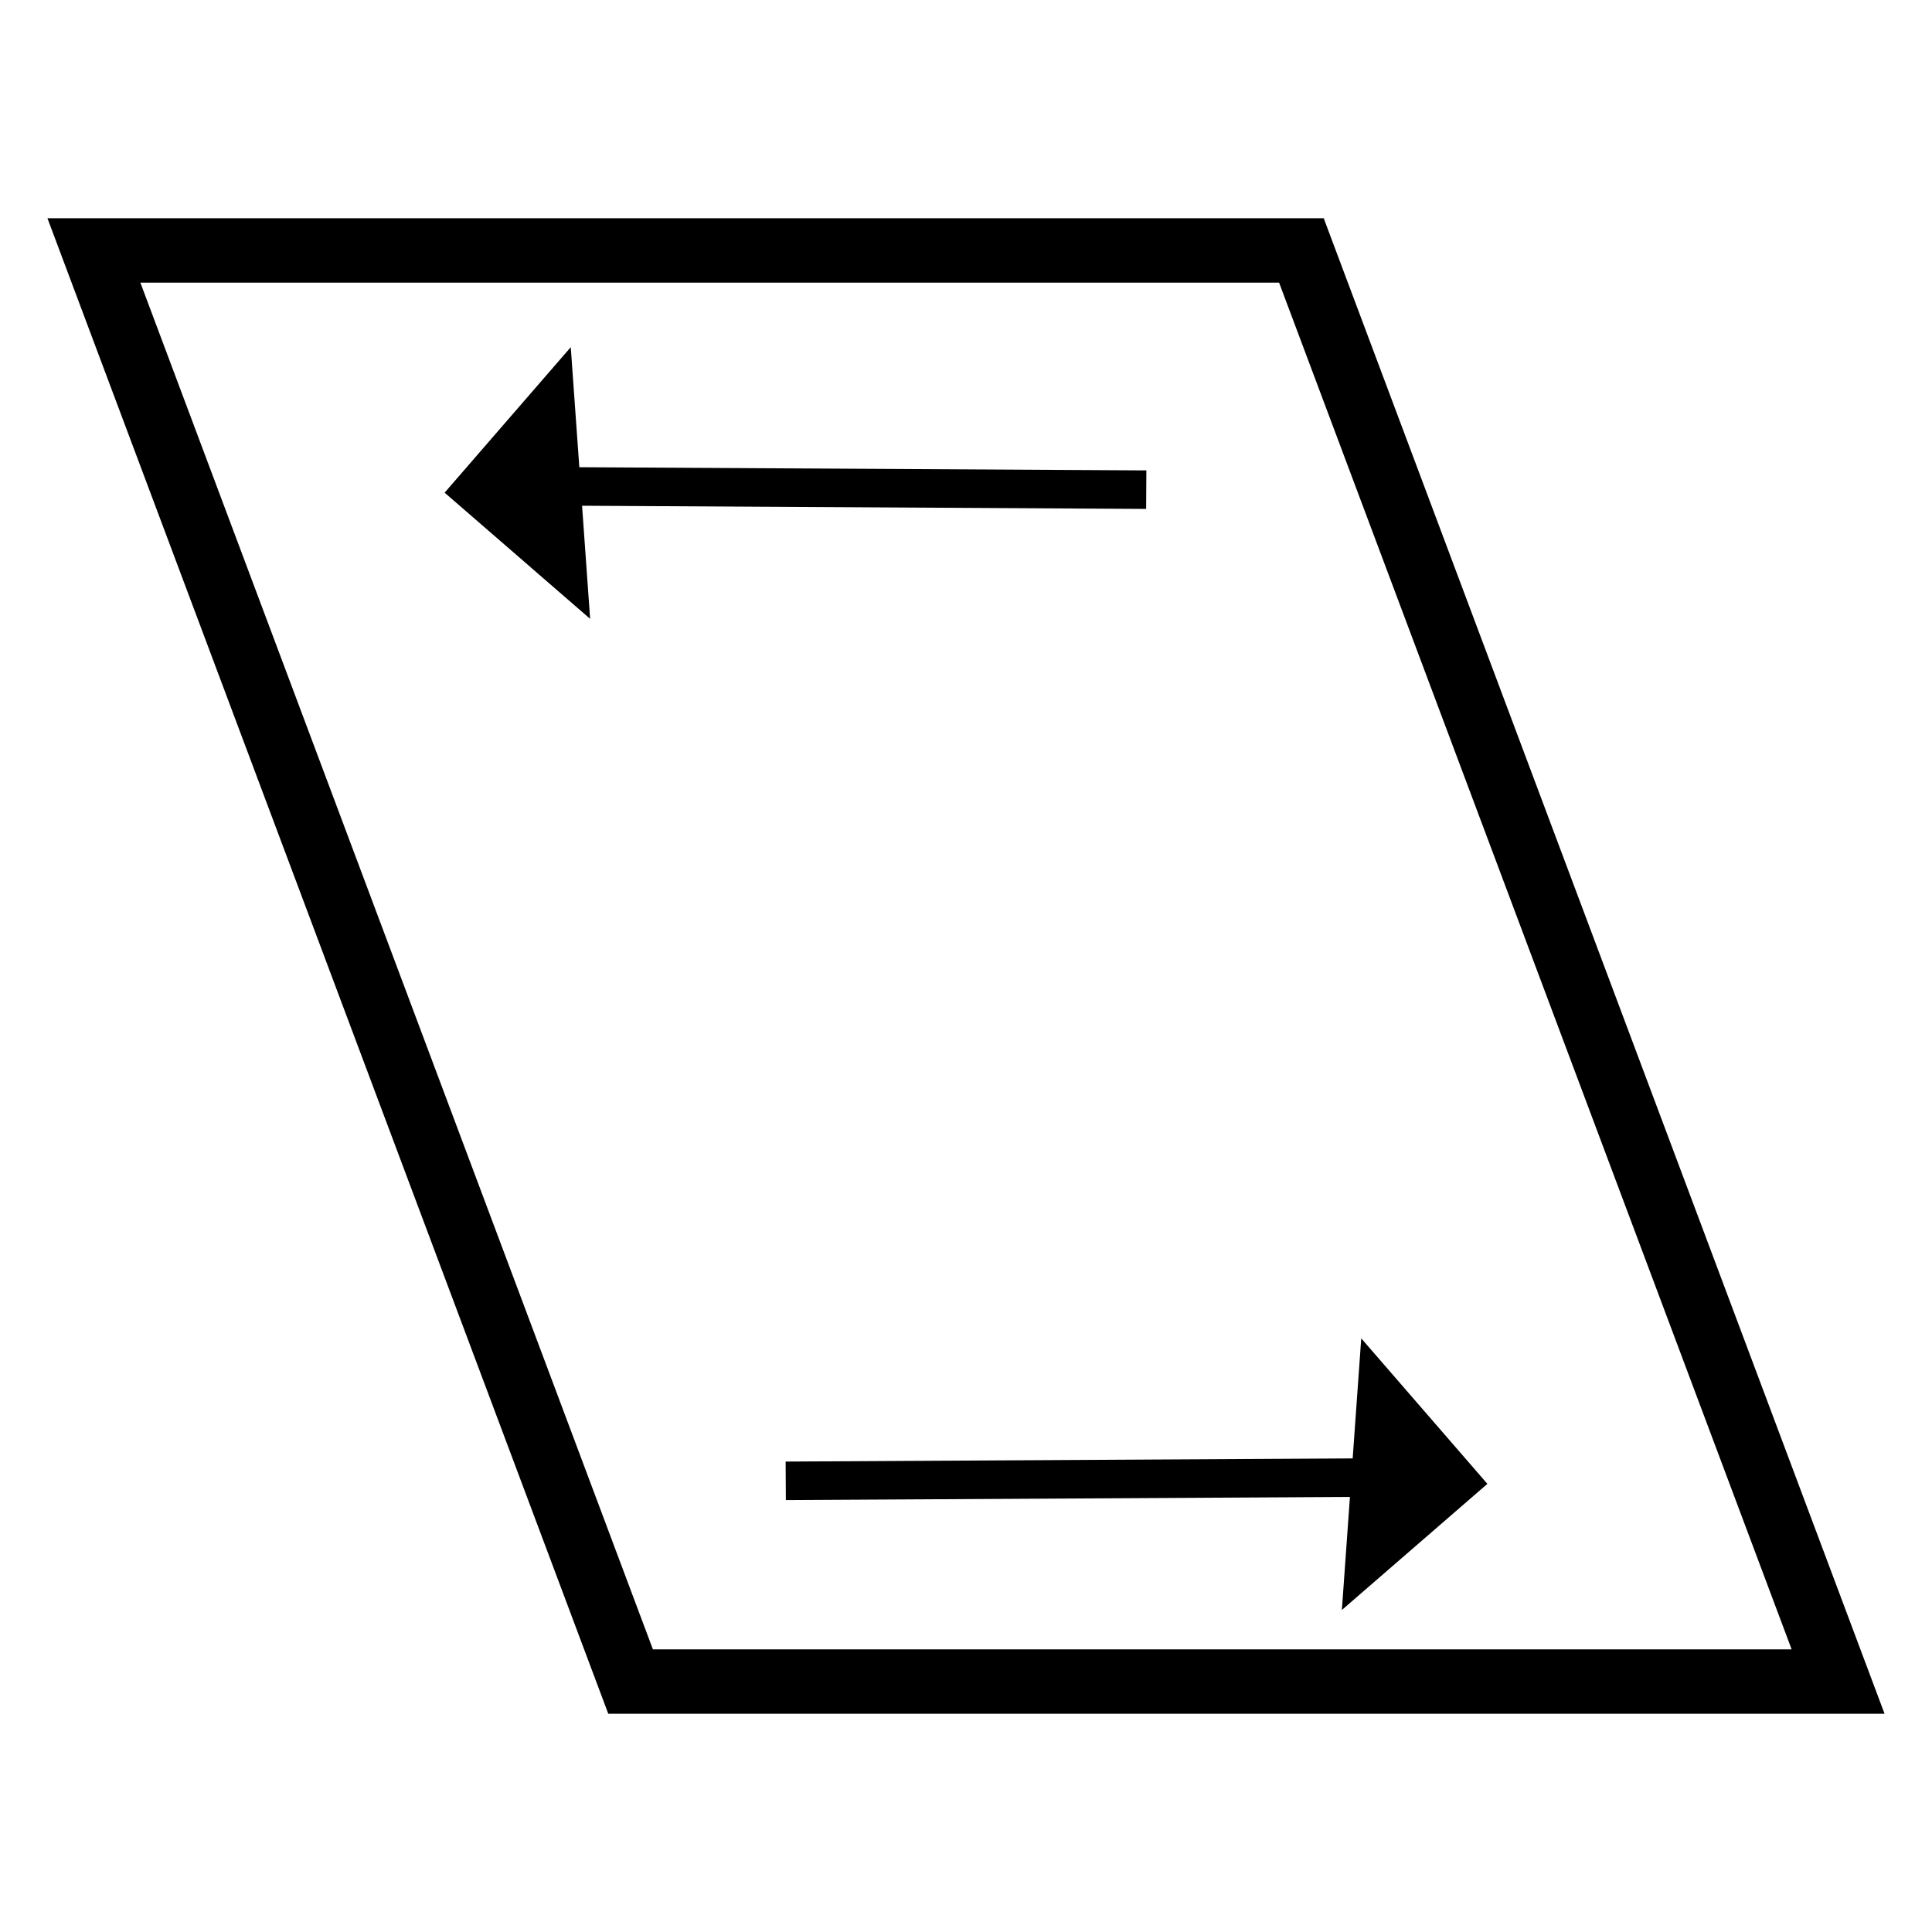 <?xml version="1.0" standalone="no"?><!-- Generator: Gravit.io --><svg xmlns="http://www.w3.org/2000/svg" xmlns:xlink="http://www.w3.org/1999/xlink" style="isolation:isolate" viewBox="0 0 120 120" width="120" height="120"><path d=" M 5.833 15.556 L 80.833 15.556 L 114.167 104.444 L 39.167 104.444 L 5.833 15.556 Z " fill="none" vector-effect="non-scaling-stroke" stroke-width="4" stroke="rgb(0,0,0)" stroke-linejoin="miter" stroke-linecap="square" stroke-miterlimit="3"/><path d=" M 70 30.407 L 70 30.407 L 33.24 30.2" fill="none" vector-effect="non-scaling-stroke" stroke-width="2.392" stroke="rgb(0,0,0)" stroke-opacity="100" stroke-linejoin="miter" stroke-linecap="square" stroke-miterlimit="3"/><path d=" M 36.654 38.437 L 27.616 30.601 L 35.451 21.563 L 36.654 38.437 Z " fill="rgb(0,0,0)"/><path d=" M 50 91.97 L 50 91.97 L 86.76 91.764" fill="none" vector-effect="non-scaling-stroke" stroke-width="2.392" stroke="rgb(0,0,0)" stroke-opacity="100" stroke-linejoin="miter" stroke-linecap="square" stroke-miterlimit="3"/><path d=" M 83.346 100 L 92.384 92.165 L 84.549 83.127 L 83.346 100 Z " fill="rgb(0,0,0)"/></svg>